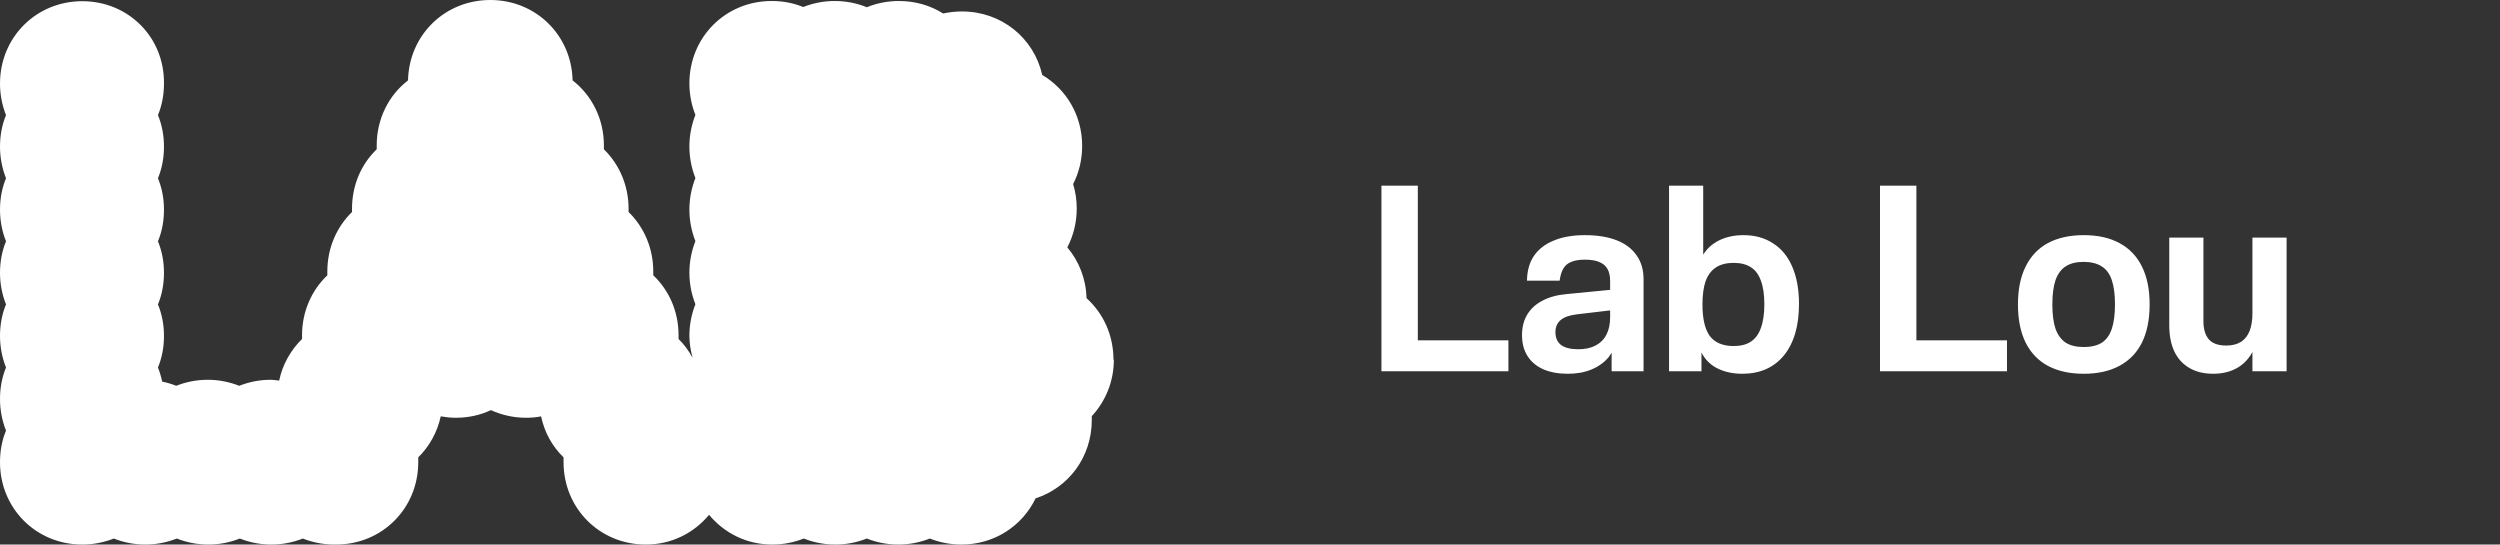 <svg width="202" height="44" viewBox="0 0 202 44" fill="none" xmlns="http://www.w3.org/2000/svg">
<rect x="0" y="0" width="202" height="44" fill="#333333" stroke="none"/>
<path d="M111.62 15H114.56V27.5H121.88V30H111.62V15ZM122.979 27.08C122.979 26.44 123.119 25.887 123.399 25.42C123.679 24.953 124.085 24.58 124.619 24.3C125.165 24.007 125.825 23.827 126.599 23.76L130.099 23.42V22.72C130.099 22.307 130.025 21.973 129.879 21.72C129.732 21.467 129.505 21.28 129.199 21.16C128.905 21.04 128.525 20.98 128.059 20.98C127.605 20.98 127.239 21.04 126.959 21.16C126.679 21.267 126.465 21.447 126.319 21.7C126.172 21.94 126.072 22.267 126.019 22.68H123.379C123.392 21.88 123.579 21.213 123.939 20.68C124.312 20.133 124.845 19.72 125.539 19.44C126.232 19.147 127.072 19 128.059 19C129.072 19 129.932 19.14 130.639 19.42C131.345 19.7 131.879 20.107 132.239 20.64C132.612 21.16 132.799 21.8 132.799 22.56V30H130.219V28.5C130.139 28.633 130.059 28.753 129.979 28.86C129.605 29.3 129.139 29.633 128.579 29.86C128.032 30.087 127.399 30.2 126.679 30.2C125.919 30.2 125.259 30.08 124.699 29.84C124.139 29.587 123.712 29.227 123.419 28.76C123.125 28.293 122.979 27.733 122.979 27.08ZM130.099 25.08L127.399 25.4C126.825 25.467 126.392 25.62 126.099 25.86C125.819 26.1 125.679 26.427 125.679 26.84C125.679 27.293 125.832 27.64 126.139 27.88C126.459 28.107 126.919 28.22 127.519 28.22C128.079 28.22 128.545 28.12 128.919 27.92C129.305 27.72 129.599 27.427 129.799 27.04C129.999 26.653 130.099 26.187 130.099 25.64V25.08ZM134.859 15H137.619V20.58C137.886 20.14 138.253 19.787 138.719 19.52C139.333 19.173 140.053 19 140.879 19C141.799 19 142.593 19.22 143.259 19.66C143.939 20.087 144.459 20.72 144.819 21.56C145.179 22.4 145.359 23.4 145.359 24.56C145.359 26.333 144.953 27.72 144.139 28.72C143.326 29.707 142.206 30.2 140.779 30.2C139.979 30.2 139.279 30.04 138.679 29.72C138.146 29.427 137.746 29.013 137.479 28.48V30H134.859V15ZM142.559 24.58C142.559 23.807 142.466 23.173 142.279 22.68C142.106 22.187 141.839 21.827 141.479 21.6C141.119 21.36 140.653 21.24 140.079 21.24C139.506 21.24 139.033 21.36 138.659 21.6C138.286 21.84 138.006 22.207 137.819 22.7C137.646 23.193 137.559 23.827 137.559 24.6C137.559 25.76 137.759 26.613 138.159 27.16C138.573 27.693 139.213 27.96 140.079 27.96C140.653 27.96 141.119 27.84 141.479 27.6C141.839 27.36 142.106 26.993 142.279 26.5C142.466 25.993 142.559 25.353 142.559 24.58ZM151.904 15H154.844V27.5H162.164V30H151.904V15ZM163.05 24.6C163.05 23.387 163.257 22.367 163.67 21.54C164.083 20.7 164.683 20.067 165.47 19.64C166.27 19.213 167.237 19 168.37 19C169.503 19 170.463 19.213 171.25 19.64C172.05 20.067 172.657 20.7 173.07 21.54C173.483 22.367 173.69 23.387 173.69 24.6C173.69 25.813 173.483 26.84 173.07 27.68C172.657 28.507 172.05 29.133 171.25 29.56C170.463 29.987 169.503 30.2 168.37 30.2C167.237 30.2 166.27 29.987 165.47 29.56C164.683 29.133 164.083 28.507 163.67 27.68C163.257 26.84 163.05 25.813 163.05 24.6ZM170.89 24.6C170.89 23.787 170.803 23.127 170.63 22.62C170.457 22.113 170.183 21.747 169.81 21.52C169.437 21.28 168.95 21.16 168.35 21.16C167.763 21.16 167.283 21.28 166.91 21.52C166.55 21.747 166.277 22.113 166.09 22.62C165.917 23.127 165.83 23.787 165.83 24.6C165.83 25.413 165.917 26.073 166.09 26.58C166.277 27.087 166.557 27.46 166.93 27.7C167.303 27.927 167.783 28.04 168.37 28.04C168.957 28.04 169.437 27.927 169.81 27.7C170.183 27.46 170.457 27.087 170.63 26.58C170.803 26.073 170.89 25.413 170.89 24.6ZM181.997 19.2H184.757V30H181.997V28.44C181.717 28.96 181.343 29.367 180.877 29.66C180.303 30.02 179.617 30.2 178.817 30.2C178.083 30.2 177.45 30.047 176.917 29.74C176.383 29.433 175.977 28.993 175.697 28.42C175.417 27.833 175.277 27.12 175.277 26.28V19.2H178.037V25.96C178.037 26.573 178.177 27.053 178.457 27.4C178.75 27.747 179.223 27.92 179.877 27.92C180.357 27.92 180.757 27.82 181.077 27.62C181.397 27.407 181.63 27.107 181.777 26.72C181.923 26.333 181.997 25.86 181.997 25.3V19.2Z" fill="white"/>
<path d="M89.968 29.063C89.968 27.066 89.141 25.312 87.795 24.095C87.746 22.52 87.178 21.091 86.238 19.987C86.724 19.061 87 17.99 87 16.853C87 16.155 86.903 15.505 86.708 14.872C87.178 13.963 87.438 12.908 87.438 11.787C87.438 9.32 86.157 7.209 84.211 6.056C83.546 3.085 80.935 0.925 77.724 0.925C77.189 0.925 76.686 0.99 76.2 1.088C75.178 0.438 73.946 0.081 72.632 0.081C71.708 0.081 70.832 0.26 70.038 0.585C69.243 0.26 68.368 0.081 67.443 0.081C66.519 0.081 65.676 0.26 64.897 0.568C64.119 0.244 63.26 0.081 62.351 0.081C58.622 0.081 55.703 3.004 55.703 6.738C55.703 7.647 55.881 8.508 56.189 9.287C55.881 10.066 55.703 10.927 55.703 11.836C55.703 12.745 55.881 13.606 56.189 14.385C55.881 15.165 55.703 16.025 55.703 16.934C55.703 17.843 55.881 18.704 56.189 19.483C55.881 20.263 55.703 21.123 55.703 22.032C55.703 22.942 55.881 23.802 56.189 24.581C55.881 25.361 55.703 26.221 55.703 27.131C55.703 27.764 55.816 28.348 55.962 28.917C55.654 28.348 55.281 27.829 54.827 27.39C54.827 27.293 54.827 27.179 54.827 27.082C54.827 25.15 54.049 23.445 52.784 22.244C52.784 22.146 52.784 22.049 52.784 21.935C52.784 20.035 52.022 18.331 50.789 17.129C50.789 17.048 50.789 16.967 50.789 16.869C50.789 14.97 50.027 13.265 48.795 12.063C48.795 11.966 48.795 11.869 48.795 11.755C48.795 9.596 47.822 7.712 46.265 6.494C46.184 2.841 43.297 0 39.616 0C35.935 0 33.049 2.841 32.968 6.494C31.411 7.696 30.438 9.596 30.438 11.755C30.438 11.852 30.438 11.966 30.438 12.063C29.189 13.265 28.443 14.954 28.443 16.869C28.443 16.951 28.443 17.048 28.443 17.129C27.211 18.331 26.449 20.019 26.449 21.935C26.449 22.032 26.449 22.146 26.449 22.244C25.184 23.445 24.405 25.166 24.405 27.082C24.405 27.179 24.405 27.293 24.405 27.39C23.497 28.283 22.832 29.436 22.557 30.751C22.33 30.735 22.103 30.686 21.876 30.686C20.968 30.686 20.108 30.865 19.33 31.173C18.551 30.865 17.692 30.686 16.784 30.686C15.876 30.686 15.016 30.865 14.238 31.173C13.881 31.027 13.492 30.914 13.103 30.832C13.022 30.443 12.908 30.053 12.762 29.696C13.086 28.917 13.249 28.056 13.249 27.147C13.249 26.238 13.086 25.377 12.762 24.598C13.086 23.818 13.249 22.958 13.249 22.049C13.249 21.14 13.086 20.279 12.762 19.5C13.086 18.72 13.249 17.86 13.249 16.951C13.249 16.041 13.086 15.181 12.762 14.402C13.086 13.622 13.249 12.762 13.249 11.852C13.249 10.943 13.086 10.083 12.762 9.303C13.086 8.524 13.249 7.663 13.249 6.754C13.297 3.02 10.378 0.097 6.649 0.097C2.919 0.097 0 3.02 0 6.754C0 7.663 0.178 8.524 0.486 9.303C0.162 10.083 0 10.943 0 11.852C0 12.762 0.178 13.622 0.486 14.402C0.162 15.181 0 16.041 0 16.951C0 17.86 0.178 18.72 0.486 19.5C0.162 20.279 0 21.14 0 22.049C0 22.958 0.178 23.818 0.486 24.598C0.162 25.377 0 26.238 0 27.147C0 28.056 0.178 28.917 0.486 29.696C0.162 30.475 0 31.336 0 32.245C0 33.154 0.178 34.015 0.486 34.794C0.162 35.573 0 36.434 0 37.343C0 41.078 2.919 44 6.649 44C7.557 44 8.416 43.821 9.195 43.513C9.973 43.821 10.832 44 11.741 44C12.649 44 13.508 43.821 14.287 43.513C15.065 43.821 15.924 44 16.832 44C17.741 44 18.6 43.821 19.378 43.513C20.157 43.821 21.016 44 21.924 44C22.832 44 23.692 43.821 24.47 43.513C25.249 43.821 26.108 44 27.016 44C27.032 44 27.065 44 27.081 44C27.097 44 27.13 44 27.146 44C30.876 44 33.795 41.078 33.795 37.343C33.795 37.213 33.795 37.083 33.795 36.953C34.687 36.077 35.335 34.924 35.611 33.641C36 33.706 36.405 33.755 36.827 33.755C37.849 33.755 38.805 33.544 39.665 33.138C40.524 33.528 41.481 33.755 42.503 33.755C42.924 33.755 43.33 33.722 43.719 33.641C43.995 34.94 44.627 36.077 45.535 36.953C45.535 37.083 45.535 37.213 45.535 37.343C45.535 41.078 48.454 44 52.184 44C54.276 44 56.076 43.058 57.292 41.597C58.508 43.058 60.308 44 62.4 44C63.308 44 64.168 43.821 64.946 43.513C65.724 43.821 66.584 44 67.492 44C68.4 44 69.26 43.821 70.038 43.513C70.816 43.821 71.676 44 72.584 44C73.492 44 74.351 43.821 75.13 43.513C75.908 43.821 76.768 44 77.676 44C80.351 44 82.605 42.49 83.676 40.266C86.335 39.405 88.216 36.937 88.216 33.934C88.216 33.836 88.216 33.722 88.216 33.625C89.319 32.44 90 30.832 90 29.047L89.968 29.063Z" fill="white"/>
</svg>
